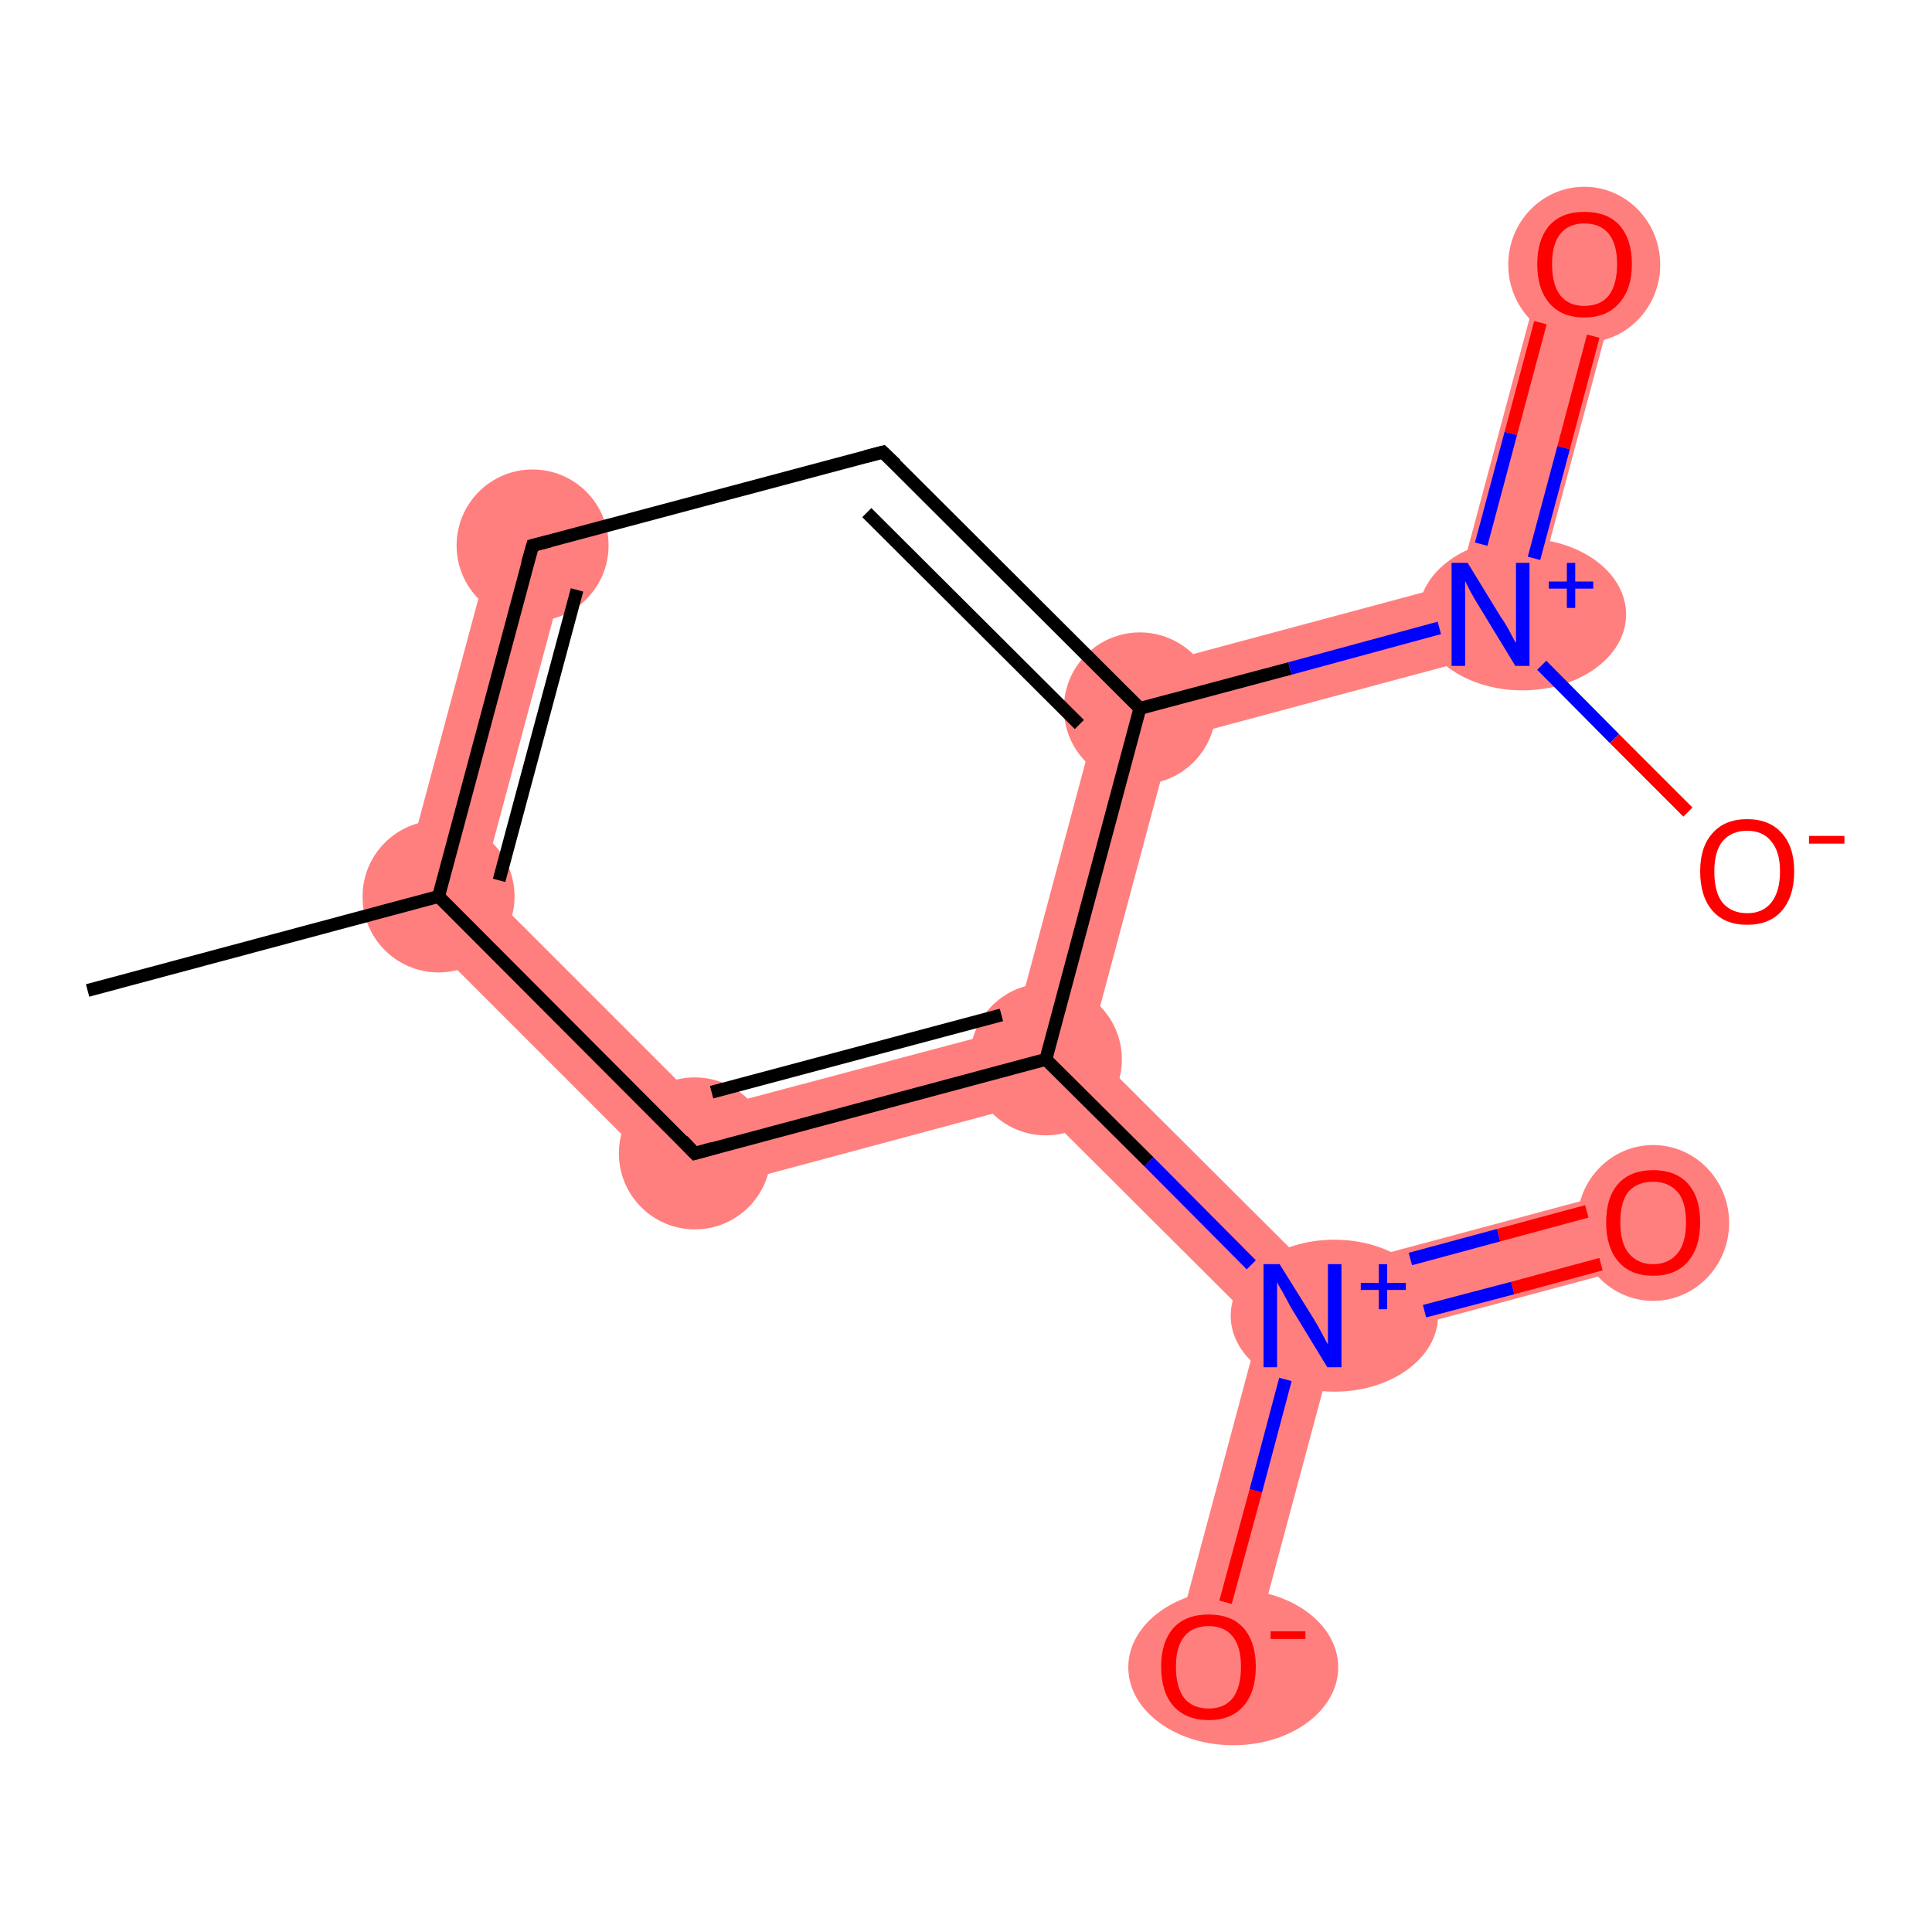 <?xml version='1.0' encoding='iso-8859-1'?>
<svg version='1.1' baseProfile='full'
              xmlns='http://www.w3.org/2000/svg'
                      xmlns:rdkit='http://www.rdkit.org/xml'
                      xmlns:xlink='http://www.w3.org/1999/xlink'
                  xml:space='preserve'
width='300px' height='300px' viewBox='0 0 300 300'>
<!-- END OF HEADER -->
<rect style='opacity:1.0;fill:#FFFFFF;stroke:none' width='300.0' height='300.0' x='0.0' y='0.0'> </rect>
<path class='bond-1 atom-1 atom-2' d='M 76.9,83.2 L 88.5,86.3 L 74.8,137.4 L 61.4,141.0 Z' style='fill:#FF7F7F;fill-rule:evenodd;fill-opacity:1;stroke:#FF7F7F;stroke-width:0.0px;stroke-linecap:butt;stroke-linejoin:miter;stroke-opacity:1;' />
<path class='bond-12 atom-1 atom-12' d='M 74.8,137.4 L 109.7,172.3 L 106.2,185.8 L 61.4,141.0 Z' style='fill:#FF7F7F;fill-rule:evenodd;fill-opacity:1;stroke:#FF7F7F;stroke-width:0.0px;stroke-linecap:butt;stroke-linejoin:miter;stroke-opacity:1;' />
<path class='bond-4 atom-4 atom-5' d='M 226.5,90.5 L 236.3,100.3 L 181.9,114.9 L 172.1,105.1 Z' style='fill:#FF7F7F;fill-rule:evenodd;fill-opacity:1;stroke:#FF7F7F;stroke-width:0.0px;stroke-linecap:butt;stroke-linejoin:miter;stroke-opacity:1;' />
<path class='bond-7 atom-4 atom-8' d='M 172.1,105.1 L 181.9,114.9 L 169.1,162.7 L 162.4,164.5 L 157.5,159.6 Z' style='fill:#FF7F7F;fill-rule:evenodd;fill-opacity:1;stroke:#FF7F7F;stroke-width:0.0px;stroke-linecap:butt;stroke-linejoin:miter;stroke-opacity:1;' />
<path class='bond-5 atom-5 atom-6' d='M 240.2,39.4 L 251.8,42.5 L 236.3,100.3 L 226.5,90.5 Z' style='fill:#FF7F7F;fill-rule:evenodd;fill-opacity:1;stroke:#FF7F7F;stroke-width:0.0px;stroke-linecap:butt;stroke-linejoin:miter;stroke-opacity:1;' />
<path class='bond-8 atom-8 atom-9' d='M 169.1,162.7 L 204.1,197.6 L 202.3,204.3 L 195.6,206.1 L 160.6,171.2 L 162.4,164.5 Z' style='fill:#FF7F7F;fill-rule:evenodd;fill-opacity:1;stroke:#FF7F7F;stroke-width:0.0px;stroke-linecap:butt;stroke-linejoin:miter;stroke-opacity:1;' />
<path class='bond-11 atom-8 atom-12' d='M 157.5,159.6 L 162.4,164.5 L 160.6,171.2 L 106.2,185.8 L 109.7,172.3 Z' style='fill:#FF7F7F;fill-rule:evenodd;fill-opacity:1;stroke:#FF7F7F;stroke-width:0.0px;stroke-linecap:butt;stroke-linejoin:miter;stroke-opacity:1;' />
<path class='bond-9 atom-9 atom-10' d='M 255.2,183.9 L 258.3,195.5 L 207.2,209.2 L 202.3,204.3 L 204.1,197.6 Z' style='fill:#FF7F7F;fill-rule:evenodd;fill-opacity:1;stroke:#FF7F7F;stroke-width:0.0px;stroke-linecap:butt;stroke-linejoin:miter;stroke-opacity:1;' />
<path class='bond-10 atom-9 atom-11' d='M 202.3,204.3 L 207.2,209.2 L 193.5,260.3 L 181.9,257.2 L 195.6,206.1 Z' style='fill:#FF7F7F;fill-rule:evenodd;fill-opacity:1;stroke:#FF7F7F;stroke-width:0.0px;stroke-linecap:butt;stroke-linejoin:miter;stroke-opacity:1;' />
<ellipse cx='68.1' cy='139.2' rx='11.3' ry='11.3' class='atom-1'  style='fill:#FF7F7F;fill-rule:evenodd;stroke:#FF7F7F;stroke-width:1.0px;stroke-linecap:butt;stroke-linejoin:miter;stroke-opacity:1' />
<ellipse cx='82.7' cy='84.7' rx='11.3' ry='11.3' class='atom-2'  style='fill:#FF7F7F;fill-rule:evenodd;stroke:#FF7F7F;stroke-width:1.0px;stroke-linecap:butt;stroke-linejoin:miter;stroke-opacity:1' />
<ellipse cx='177.0' cy='110.0' rx='11.3' ry='11.3' class='atom-4'  style='fill:#FF7F7F;fill-rule:evenodd;stroke:#FF7F7F;stroke-width:1.0px;stroke-linecap:butt;stroke-linejoin:miter;stroke-opacity:1' />
<ellipse cx='236.4' cy='95.4' rx='15.6' ry='11.3' class='atom-5'  style='fill:#FF7F7F;fill-rule:evenodd;stroke:#FF7F7F;stroke-width:1.0px;stroke-linecap:butt;stroke-linejoin:miter;stroke-opacity:1' />
<ellipse cx='246.0' cy='41.1' rx='11.3' ry='11.6' class='atom-6'  style='fill:#FF7F7F;fill-rule:evenodd;stroke:#FF7F7F;stroke-width:1.0px;stroke-linecap:butt;stroke-linejoin:miter;stroke-opacity:1' />
<ellipse cx='162.4' cy='164.5' rx='11.3' ry='11.3' class='atom-8'  style='fill:#FF7F7F;fill-rule:evenodd;stroke:#FF7F7F;stroke-width:1.0px;stroke-linecap:butt;stroke-linejoin:miter;stroke-opacity:1' />
<ellipse cx='207.2' cy='204.3' rx='15.6' ry='11.3' class='atom-9'  style='fill:#FF7F7F;fill-rule:evenodd;stroke:#FF7F7F;stroke-width:1.0px;stroke-linecap:butt;stroke-linejoin:miter;stroke-opacity:1' />
<ellipse cx='256.7' cy='189.9' rx='11.3' ry='11.6' class='atom-10'  style='fill:#FF7F7F;fill-rule:evenodd;stroke:#FF7F7F;stroke-width:1.0px;stroke-linecap:butt;stroke-linejoin:miter;stroke-opacity:1' />
<ellipse cx='191.5' cy='258.9' rx='15.8' ry='11.6' class='atom-11'  style='fill:#FF7F7F;fill-rule:evenodd;stroke:#FF7F7F;stroke-width:1.0px;stroke-linecap:butt;stroke-linejoin:miter;stroke-opacity:1' />
<ellipse cx='107.9' cy='179.1' rx='11.3' ry='11.3' class='atom-12'  style='fill:#FF7F7F;fill-rule:evenodd;stroke:#FF7F7F;stroke-width:1.0px;stroke-linecap:butt;stroke-linejoin:miter;stroke-opacity:1' />
<path class='bond-0 atom-0 atom-1' d='M 13.6,153.8 L 68.1,139.2' style='fill:none;fill-rule:evenodd;stroke:#000000;stroke-width:2.0px;stroke-linecap:butt;stroke-linejoin:miter;stroke-opacity:1' />
<path class='bond-1 atom-1 atom-2' d='M 68.1,139.2 L 82.7,84.7' style='fill:none;fill-rule:evenodd;stroke:#000000;stroke-width:2.0px;stroke-linecap:butt;stroke-linejoin:miter;stroke-opacity:1' />
<path class='bond-1 atom-1 atom-2' d='M 77.5,136.7 L 89.6,91.6' style='fill:none;fill-rule:evenodd;stroke:#000000;stroke-width:2.0px;stroke-linecap:butt;stroke-linejoin:miter;stroke-opacity:1' />
<path class='bond-2 atom-2 atom-3' d='M 82.7,84.7 L 137.1,70.2' style='fill:none;fill-rule:evenodd;stroke:#000000;stroke-width:2.0px;stroke-linecap:butt;stroke-linejoin:miter;stroke-opacity:1' />
<path class='bond-3 atom-3 atom-4' d='M 137.1,70.2 L 177.0,110.0' style='fill:none;fill-rule:evenodd;stroke:#000000;stroke-width:2.0px;stroke-linecap:butt;stroke-linejoin:miter;stroke-opacity:1' />
<path class='bond-3 atom-3 atom-4' d='M 134.6,79.6 L 167.6,112.5' style='fill:none;fill-rule:evenodd;stroke:#000000;stroke-width:2.0px;stroke-linecap:butt;stroke-linejoin:miter;stroke-opacity:1' />
<path class='bond-4 atom-4 atom-5' d='M 177.0,110.0 L 200.3,103.8' style='fill:none;fill-rule:evenodd;stroke:#000000;stroke-width:2.0px;stroke-linecap:butt;stroke-linejoin:miter;stroke-opacity:1' />
<path class='bond-4 atom-4 atom-5' d='M 200.3,103.8 L 223.5,97.5' style='fill:none;fill-rule:evenodd;stroke:#0000FF;stroke-width:2.0px;stroke-linecap:butt;stroke-linejoin:miter;stroke-opacity:1' />
<path class='bond-5 atom-5 atom-6' d='M 238.2,86.7 L 242.8,69.5' style='fill:none;fill-rule:evenodd;stroke:#0000FF;stroke-width:2.0px;stroke-linecap:butt;stroke-linejoin:miter;stroke-opacity:1' />
<path class='bond-5 atom-5 atom-6' d='M 242.8,69.5 L 247.4,52.2' style='fill:none;fill-rule:evenodd;stroke:#FF0000;stroke-width:2.0px;stroke-linecap:butt;stroke-linejoin:miter;stroke-opacity:1' />
<path class='bond-5 atom-5 atom-6' d='M 230.0,84.5 L 234.6,67.3' style='fill:none;fill-rule:evenodd;stroke:#0000FF;stroke-width:2.0px;stroke-linecap:butt;stroke-linejoin:miter;stroke-opacity:1' />
<path class='bond-5 atom-5 atom-6' d='M 234.6,67.3 L 239.2,50.1' style='fill:none;fill-rule:evenodd;stroke:#FF0000;stroke-width:2.0px;stroke-linecap:butt;stroke-linejoin:miter;stroke-opacity:1' />
<path class='bond-6 atom-5 atom-7' d='M 239.4,103.3 L 250.7,114.7' style='fill:none;fill-rule:evenodd;stroke:#0000FF;stroke-width:2.0px;stroke-linecap:butt;stroke-linejoin:miter;stroke-opacity:1' />
<path class='bond-6 atom-5 atom-7' d='M 250.7,114.7 L 262.1,126.1' style='fill:none;fill-rule:evenodd;stroke:#FF0000;stroke-width:2.0px;stroke-linecap:butt;stroke-linejoin:miter;stroke-opacity:1' />
<path class='bond-7 atom-4 atom-8' d='M 177.0,110.0 L 162.4,164.5' style='fill:none;fill-rule:evenodd;stroke:#000000;stroke-width:2.0px;stroke-linecap:butt;stroke-linejoin:miter;stroke-opacity:1' />
<path class='bond-8 atom-8 atom-9' d='M 162.4,164.5 L 178.4,180.4' style='fill:none;fill-rule:evenodd;stroke:#000000;stroke-width:2.0px;stroke-linecap:butt;stroke-linejoin:miter;stroke-opacity:1' />
<path class='bond-8 atom-8 atom-9' d='M 178.4,180.4 L 194.3,196.4' style='fill:none;fill-rule:evenodd;stroke:#0000FF;stroke-width:2.0px;stroke-linecap:butt;stroke-linejoin:miter;stroke-opacity:1' />
<path class='bond-9 atom-9 atom-10' d='M 221.2,203.6 L 234.9,200.0' style='fill:none;fill-rule:evenodd;stroke:#0000FF;stroke-width:2.0px;stroke-linecap:butt;stroke-linejoin:miter;stroke-opacity:1' />
<path class='bond-9 atom-9 atom-10' d='M 234.9,200.0 L 248.6,196.3' style='fill:none;fill-rule:evenodd;stroke:#FF0000;stroke-width:2.0px;stroke-linecap:butt;stroke-linejoin:miter;stroke-opacity:1' />
<path class='bond-9 atom-9 atom-10' d='M 219.0,195.5 L 232.7,191.8' style='fill:none;fill-rule:evenodd;stroke:#0000FF;stroke-width:2.0px;stroke-linecap:butt;stroke-linejoin:miter;stroke-opacity:1' />
<path class='bond-9 atom-9 atom-10' d='M 232.7,191.8 L 246.4,188.1' style='fill:none;fill-rule:evenodd;stroke:#FF0000;stroke-width:2.0px;stroke-linecap:butt;stroke-linejoin:miter;stroke-opacity:1' />
<path class='bond-10 atom-9 atom-11' d='M 199.6,214.2 L 195.0,231.5' style='fill:none;fill-rule:evenodd;stroke:#0000FF;stroke-width:2.0px;stroke-linecap:butt;stroke-linejoin:miter;stroke-opacity:1' />
<path class='bond-10 atom-9 atom-11' d='M 195.0,231.5 L 190.3,248.8' style='fill:none;fill-rule:evenodd;stroke:#FF0000;stroke-width:2.0px;stroke-linecap:butt;stroke-linejoin:miter;stroke-opacity:1' />
<path class='bond-11 atom-8 atom-12' d='M 162.4,164.5 L 107.9,179.1' style='fill:none;fill-rule:evenodd;stroke:#000000;stroke-width:2.0px;stroke-linecap:butt;stroke-linejoin:miter;stroke-opacity:1' />
<path class='bond-11 atom-8 atom-12' d='M 155.5,157.6 L 110.5,169.6' style='fill:none;fill-rule:evenodd;stroke:#000000;stroke-width:2.0px;stroke-linecap:butt;stroke-linejoin:miter;stroke-opacity:1' />
<path class='bond-12 atom-12 atom-1' d='M 107.9,179.1 L 68.1,139.2' style='fill:none;fill-rule:evenodd;stroke:#000000;stroke-width:2.0px;stroke-linecap:butt;stroke-linejoin:miter;stroke-opacity:1' />
<path d='M 81.9,87.5 L 82.7,84.7 L 85.4,84.0' style='fill:none;stroke:#000000;stroke-width:2.0px;stroke-linecap:butt;stroke-linejoin:miter;stroke-opacity:1;' />
<path d='M 134.4,70.9 L 137.1,70.2 L 139.1,72.1' style='fill:none;stroke:#000000;stroke-width:2.0px;stroke-linecap:butt;stroke-linejoin:miter;stroke-opacity:1;' />
<path d='M 110.7,178.3 L 107.9,179.1 L 106.0,177.1' style='fill:none;stroke:#000000;stroke-width:2.0px;stroke-linecap:butt;stroke-linejoin:miter;stroke-opacity:1;' />
<path class='atom-5' d='M 227.9 87.4
L 233.1 95.9
Q 233.7 96.7, 234.5 98.2
Q 235.3 99.8, 235.4 99.8
L 235.4 87.4
L 237.5 87.4
L 237.5 103.4
L 235.3 103.4
L 229.7 94.2
Q 229.0 93.1, 228.3 91.8
Q 227.7 90.6, 227.5 90.2
L 227.5 103.4
L 225.4 103.4
L 225.4 87.4
L 227.9 87.4
' fill='#0000FF'/>
<path class='atom-5' d='M 240.5 90.3
L 243.3 90.3
L 243.3 87.4
L 244.6 87.4
L 244.6 90.3
L 247.4 90.3
L 247.4 91.4
L 244.6 91.4
L 244.6 94.4
L 243.3 94.4
L 243.3 91.4
L 240.5 91.4
L 240.5 90.3
' fill='#0000FF'/>
<path class='atom-6' d='M 238.7 41.0
Q 238.7 37.2, 240.6 35.0
Q 242.5 32.9, 246.0 32.9
Q 249.6 32.9, 251.5 35.0
Q 253.4 37.2, 253.4 41.0
Q 253.4 44.9, 251.4 47.1
Q 249.5 49.3, 246.0 49.3
Q 242.5 49.3, 240.6 47.1
Q 238.7 44.9, 238.7 41.0
M 246.0 47.5
Q 248.5 47.5, 249.8 45.9
Q 251.1 44.2, 251.1 41.0
Q 251.1 37.9, 249.8 36.3
Q 248.5 34.7, 246.0 34.7
Q 243.6 34.7, 242.3 36.3
Q 241.0 37.9, 241.0 41.0
Q 241.0 44.2, 242.3 45.9
Q 243.6 47.5, 246.0 47.5
' fill='#FF0000'/>
<path class='atom-7' d='M 264.0 135.3
Q 264.0 131.5, 265.9 129.4
Q 267.8 127.2, 271.3 127.2
Q 274.8 127.2, 276.7 129.4
Q 278.6 131.5, 278.6 135.3
Q 278.6 139.2, 276.7 141.4
Q 274.8 143.6, 271.3 143.6
Q 267.8 143.6, 265.9 141.4
Q 264.0 139.2, 264.0 135.3
M 271.3 141.8
Q 273.7 141.8, 275.0 140.2
Q 276.4 138.5, 276.4 135.3
Q 276.4 132.2, 275.0 130.6
Q 273.7 129.0, 271.3 129.0
Q 268.9 129.0, 267.5 130.6
Q 266.2 132.2, 266.2 135.3
Q 266.2 138.6, 267.5 140.2
Q 268.9 141.8, 271.3 141.8
' fill='#FF0000'/>
<path class='atom-7' d='M 280.9 129.8
L 286.4 129.8
L 286.4 131.0
L 280.9 131.0
L 280.9 129.8
' fill='#FF0000'/>
<path class='atom-9' d='M 198.7 196.3
L 204.0 204.8
Q 204.5 205.6, 205.3 207.1
Q 206.1 208.7, 206.2 208.7
L 206.2 196.3
L 208.3 196.3
L 208.3 212.3
L 206.1 212.3
L 200.5 203.1
Q 199.9 202.0, 199.2 200.7
Q 198.5 199.5, 198.3 199.1
L 198.3 212.3
L 196.2 212.3
L 196.2 196.3
L 198.7 196.3
' fill='#0000FF'/>
<path class='atom-9' d='M 211.3 199.2
L 214.1 199.2
L 214.1 196.3
L 215.4 196.3
L 215.4 199.2
L 218.3 199.2
L 218.3 200.3
L 215.4 200.3
L 215.4 203.3
L 214.1 203.3
L 214.1 200.3
L 211.3 200.3
L 211.3 199.2
' fill='#0000FF'/>
<path class='atom-10' d='M 249.4 189.8
Q 249.4 185.9, 251.3 183.8
Q 253.2 181.7, 256.7 181.7
Q 260.2 181.7, 262.1 183.8
Q 264.0 185.9, 264.0 189.8
Q 264.0 193.7, 262.1 195.9
Q 260.2 198.1, 256.7 198.1
Q 253.2 198.1, 251.3 195.9
Q 249.4 193.7, 249.4 189.8
M 256.7 196.3
Q 259.1 196.3, 260.5 194.6
Q 261.8 193.0, 261.8 189.8
Q 261.8 186.6, 260.5 185.1
Q 259.1 183.5, 256.7 183.5
Q 254.3 183.5, 252.9 185.0
Q 251.6 186.6, 251.6 189.8
Q 251.6 193.0, 252.9 194.6
Q 254.3 196.3, 256.7 196.3
' fill='#FF0000'/>
<path class='atom-11' d='M 180.3 258.8
Q 180.3 255.0, 182.2 252.8
Q 184.1 250.7, 187.7 250.7
Q 191.2 250.7, 193.1 252.8
Q 195.0 255.0, 195.0 258.8
Q 195.0 262.7, 193.1 264.9
Q 191.2 267.1, 187.7 267.1
Q 184.2 267.1, 182.2 264.9
Q 180.3 262.7, 180.3 258.8
M 187.7 265.3
Q 190.1 265.3, 191.4 263.7
Q 192.7 262.0, 192.7 258.8
Q 192.7 255.7, 191.4 254.1
Q 190.1 252.5, 187.7 252.5
Q 185.2 252.5, 183.9 254.1
Q 182.6 255.7, 182.6 258.8
Q 182.6 262.0, 183.9 263.7
Q 185.2 265.3, 187.7 265.3
' fill='#FF0000'/>
<path class='atom-11' d='M 197.3 253.3
L 202.7 253.3
L 202.7 254.5
L 197.3 254.5
L 197.3 253.3
' fill='#FF0000'/>
</svg>
